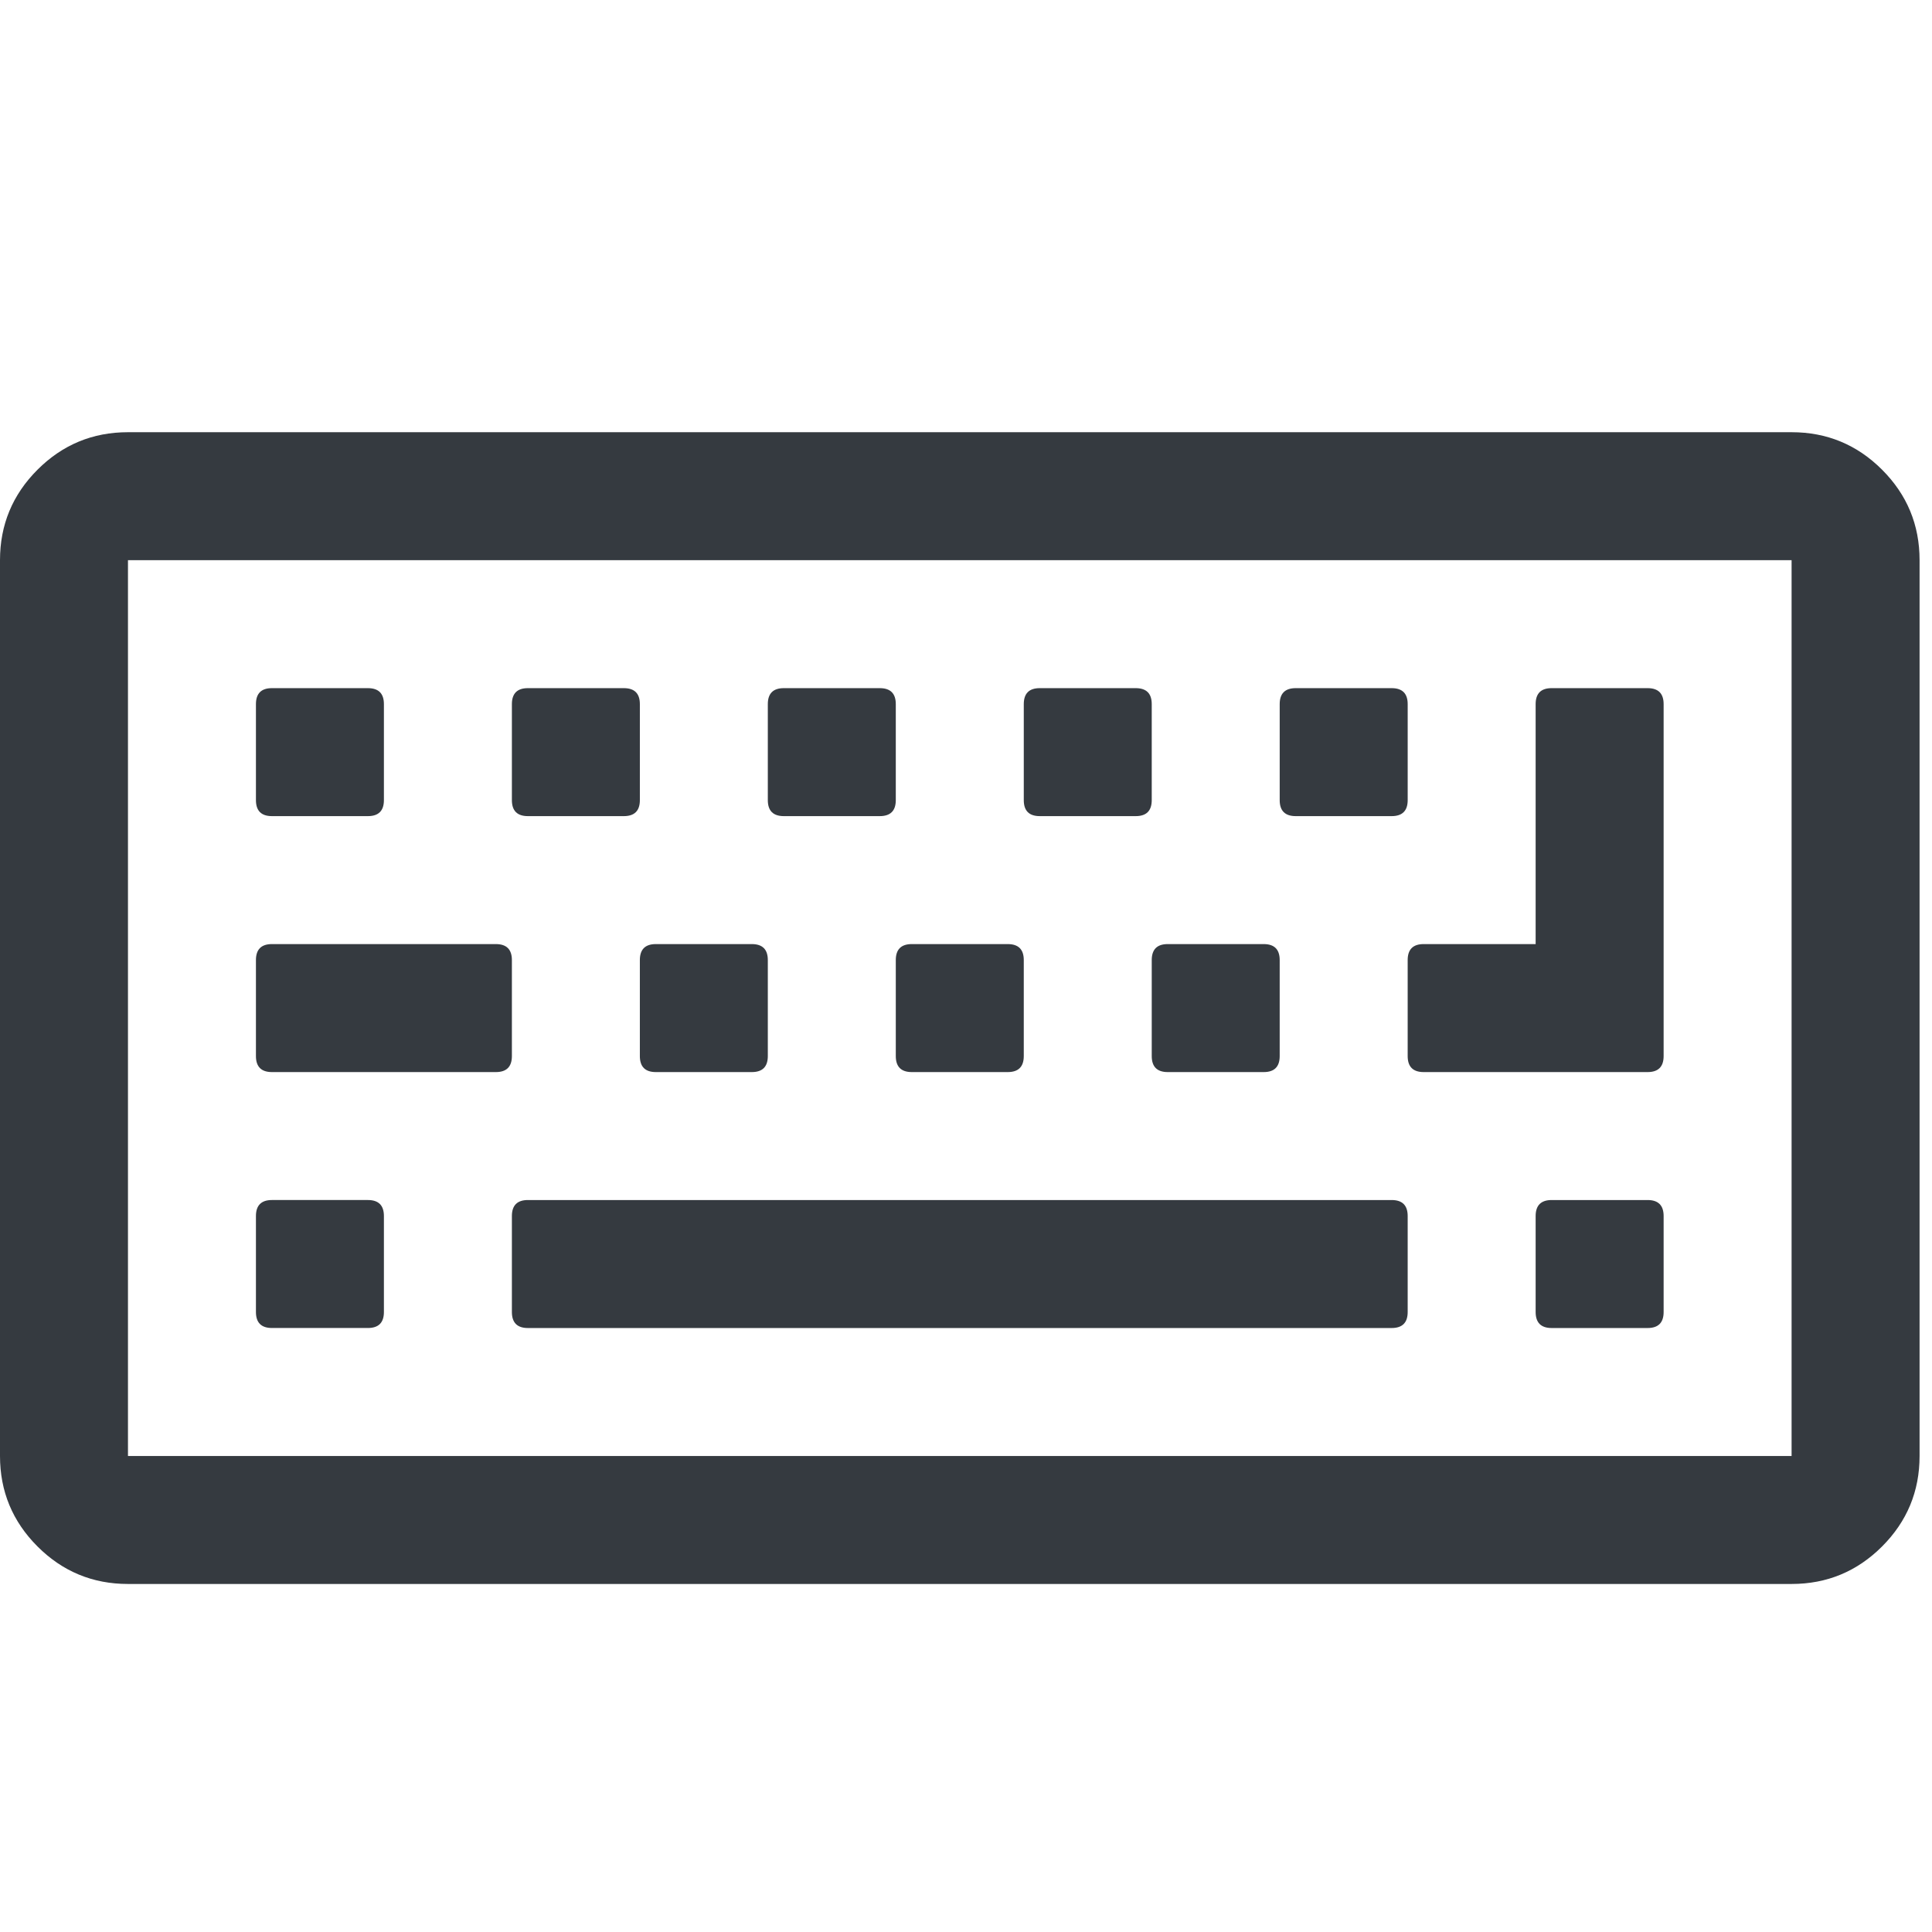 <?xml version="1.0" encoding="UTF-8" standalone="no"?>
<!-- Generator: Adobe Illustrator 16.0.0, SVG Export Plug-In . SVG Version: 6.00 Build 0)  -->

<svg
   xmlns:dc="http://purl.org/dc/elements/1.1/"
   xmlns:cc="http://creativecommons.org/ns#"
   xmlns:rdf="http://www.w3.org/1999/02/22-rdf-syntax-ns#"
   xmlns:svg="http://www.w3.org/2000/svg"
   xmlns="http://www.w3.org/2000/svg"
   xmlns:sodipodi="http://sodipodi.sourceforge.net/DTD/sodipodi-0.dtd"
   xmlns:inkscape="http://www.inkscape.org/namespaces/inkscape"
   version="1.1"
   id="Capa_1"
   x="0px"
   y="0px"
   width="16"
   height="16"
   viewBox="0 0 16 16"
   xml:space="preserve"
   inkscape:version="0.91 r13725"
   sodipodi:docname="keyboard.svg"><defs
     id="defs67" /><sodipodi:namedview
     pagecolor="#ffffff"
     bordercolor="#666666"
     borderopacity="1"
     objecttolerance="10"
     gridtolerance="10"
     guidetolerance="10"
     inkscape:pageopacity="0"
     inkscape:pageshadow="2"
     inkscape:window-width="1043"
     inkscape:window-height="592"
     id="namedview65"
     showgrid="false"
     inkscape:zoom="5.9833618"
     inkscape:cx="-24.237953"
     inkscape:cy="4.1145633"
     inkscape:window-x="0"
     inkscape:window-y="0"
     inkscape:window-maximized="0"
     inkscape:current-layer="Capa_1" /><g
     id="g3"
     transform="matrix(0.029,0,0,0.029,0,0.4)"
     style="fill:#353a40;fill-opacity:1"><g
       id="g5"
       style="fill:#353a40;fill-opacity:1"><path
         d="m 537.468,120.342 c -7.139,-7.139 -15.753,-10.709 -25.841,-10.709 l -475.082,0 c -10.088,0 -18.699,3.571 -25.837,10.709 C 3.571,127.48 0,136.094 0,146.179 l 0,255.815 c 0,10.089 3.571,18.698 10.708,25.837 7.139,7.139 15.749,10.712 25.837,10.712 l 475.082,0 c 10.088,0 18.702,-3.573 25.841,-10.712 7.135,-7.139 10.708,-15.748 10.708,-25.837 l 0,-255.815 c 0,-10.085 -3.573,-18.699 -10.708,-25.837 z m -25.841,281.652 -475.082,0 0,-255.815 475.082,0 0,255.815 z"
         id="path7"
         inkscape:connector-curvature="0"
         style="fill:#353a40;fill-opacity:1" /><path
         d="m 77.657,365.445 27.408,0 c 3.046,0 4.569,-1.526 4.569,-4.568 l 0,-27.408 c 0,-3.039 -1.52,-4.568 -4.569,-4.568 l -27.408,0 c -3.044,0 -4.568,1.529 -4.568,4.568 l 0,27.408 c 0,3.042 1.524,4.568 4.568,4.568 z"
         id="path9"
         inkscape:connector-curvature="0"
         style="fill:#353a40;fill-opacity:1" /><path
         d="m 77.657,292.362 63.954,0 c 3.045,0 4.57,-1.53 4.57,-4.572 l 0,-27.41 c 0,-3.045 -1.525,-4.565 -4.57,-4.568 l -63.954,0 c -3.044,0 -4.568,1.523 -4.568,4.568 l 0,27.41 c 0,3.042 1.524,4.572 4.568,4.572 z"
         id="path11"
         inkscape:connector-curvature="0"
         style="fill:#353a40;fill-opacity:1" /><path
         d="m 77.657,219.268 27.408,0 c 3.046,0 4.569,-1.525 4.569,-4.57 l 0,-27.406 c 0,-3.046 -1.52,-4.565 -4.569,-4.57 l -27.408,0 c -3.044,0 -4.568,1.524 -4.568,4.57 l 0,27.406 c 0,3.045 1.524,4.57 4.568,4.57 z"
         id="path13"
         inkscape:connector-curvature="0"
         style="fill:#353a40;fill-opacity:1" /><path
         d="m 397.43,328.903 -246.679,0 c -3.046,0 -4.57,1.526 -4.57,4.572 l 0,27.404 c 0,3.039 1.524,4.572 4.57,4.572 l 246.67,0 c 3.046,0 4.572,-1.526 4.572,-4.572 l 0,-27.404 c 0.001,-3.045 -1.525,-4.572 -4.563,-4.572 z"
         id="path15"
         inkscape:connector-curvature="0"
         style="fill:#353a40;fill-opacity:1" /><path
         d="m 182.725,287.79 c 0,3.042 1.523,4.572 4.565,4.572 l 27.412,0 c 3.044,0 4.565,-1.53 4.565,-4.572 l 0,-27.41 c 0,-3.045 -1.518,-4.565 -4.565,-4.568 l -27.412,0 c -3.042,0 -4.565,1.523 -4.565,4.568 l 0,27.41 z"
         id="path17"
         inkscape:connector-curvature="0"
         style="fill:#353a40;fill-opacity:1" /><path
         d="m 150.751,219.268 27.406,0 c 3.046,0 4.57,-1.525 4.57,-4.57 l 0,-27.406 c 0,-3.046 -1.524,-4.565 -4.57,-4.57 l -27.406,0 c -3.046,0 -4.57,1.524 -4.57,4.57 l 0,27.406 c 0,3.045 1.525,4.57 4.57,4.57 z"
         id="path19"
         inkscape:connector-curvature="0"
         style="fill:#353a40;fill-opacity:1" /><path
         d="m 255.813,287.79 c 0,3.042 1.524,4.572 4.568,4.572 l 27.408,0 c 3.046,0 4.572,-1.53 4.572,-4.572 l 0,-27.41 c 0,-3.045 -1.526,-4.565 -4.572,-4.568 l -27.408,0 c -3.044,0 -4.568,1.523 -4.568,4.568 l 0,27.41 z"
         id="path21"
         inkscape:connector-curvature="0"
         style="fill:#353a40;fill-opacity:1" /><path
         d="m 223.837,219.268 27.406,0 c 3.046,0 4.57,-1.525 4.57,-4.57 l 0,-27.406 c 0,-3.046 -1.521,-4.565 -4.57,-4.57 l -27.406,0 c -3.046,0 -4.57,1.524 -4.57,4.57 l 0,27.406 c 0,3.045 1.524,4.57 4.57,4.57 z"
         id="path23"
         inkscape:connector-curvature="0"
         style="fill:#353a40;fill-opacity:1" /><path
         d="m 328.904,287.79 c 0,3.042 1.525,4.572 4.564,4.572 l 27.412,0 c 3.045,0 4.564,-1.53 4.564,-4.572 l 0,-27.41 c 0,-3.045 -1.52,-4.565 -4.564,-4.568 l -27.412,0 c -3.039,0 -4.564,1.523 -4.564,4.568 l 0,27.41 z"
         id="path25"
         inkscape:connector-curvature="0"
         style="fill:#353a40;fill-opacity:1" /><path
         d="m 470.513,328.903 -27.404,0 c -3.046,0 -4.572,1.526 -4.572,4.572 l 0,27.404 c 0,3.039 1.526,4.572 4.572,4.572 l 27.404,0 c 3.046,0 4.572,-1.526 4.572,-4.572 l 0,-27.404 c 0,-3.045 -1.523,-4.572 -4.572,-4.572 z"
         id="path27"
         inkscape:connector-curvature="0"
         style="fill:#353a40;fill-opacity:1" /><path
         d="m 296.928,219.268 27.411,0 c 3.046,0 4.565,-1.525 4.565,-4.57 l 0,-27.406 c 0,-3.046 -1.52,-4.565 -4.565,-4.57 l -27.411,0 c -3.046,0 -4.565,1.524 -4.565,4.57 l 0,27.406 c -10e-4,3.045 1.519,4.57 4.565,4.57 z"
         id="path29"
         inkscape:connector-curvature="0"
         style="fill:#353a40;fill-opacity:1" /><path
         d="m 370.018,219.268 27.404,0 c 3.046,0 4.572,-1.525 4.572,-4.57 l 0,-27.406 c 0,-3.046 -1.526,-4.565 -4.572,-4.57 l -27.404,0 c -3.046,0 -4.572,1.524 -4.572,4.57 l 0,27.406 c -0.001,3.045 1.526,4.57 4.572,4.57 z"
         id="path31"
         inkscape:connector-curvature="0"
         style="fill:#353a40;fill-opacity:1" /><path
         d="m 401.991,287.79 c 0,3.042 1.522,4.572 4.568,4.572 l 63.953,0 c 3.046,0 4.572,-1.53 4.572,-4.572 l 0,-100.498 c 0,-3.046 -1.522,-4.565 -4.572,-4.57 l -27.404,0 c -3.046,0 -4.572,1.524 -4.572,4.57 l 0,68.52 -31.976,0 c -3.046,0 -4.568,1.523 -4.568,4.568 l 0,27.41 z"
         id="path33"
         inkscape:connector-curvature="0"
         style="fill:#353a40;fill-opacity:1" /></g></g><g
     id="g35"
     transform="matrix(0.029,0,0,0.029,0,0.4)"
     style="fill:#353a40;fill-opacity:1" /><g
     id="g37"
     transform="matrix(0.029,0,0,0.029,0,0.4)"
     style="fill:#353a40;fill-opacity:1" /><g
     id="g39"
     transform="matrix(0.029,0,0,0.029,0,0.4)"
     style="fill:#353a40;fill-opacity:1" /><g
     id="g41"
     transform="matrix(0.029,0,0,0.029,0,0.4)"
     style="fill:#353a40;fill-opacity:1" /><g
     id="g43"
     transform="matrix(0.029,0,0,0.029,0,0.4)"
     style="fill:#353a40;fill-opacity:1" /><g
     id="g45"
     transform="matrix(0.029,0,0,0.029,0,0.4)"
     style="fill:#353a40;fill-opacity:1" /><g
     id="g47"
     transform="matrix(0.029,0,0,0.029,0,0.4)"
     style="fill:#353a40;fill-opacity:1" /><g
     id="g49"
     transform="matrix(0.029,0,0,0.029,0,0.4)"
     style="fill:#353a40;fill-opacity:1" /><g
     id="g51"
     transform="matrix(0.029,0,0,0.029,0,0.4)"
     style="fill:#353a40;fill-opacity:1" /><g
     id="g53"
     transform="matrix(0.029,0,0,0.029,0,0.4)"
     style="fill:#353a40;fill-opacity:1" /><g
     id="g55"
     transform="matrix(0.029,0,0,0.029,0,0.4)"
     style="fill:#353a40;fill-opacity:1" /><g
     id="g57"
     transform="matrix(0.029,0,0,0.029,0,0.4)"
     style="fill:#353a40;fill-opacity:1" /><g
     id="g59"
     transform="matrix(0.029,0,0,0.029,0,0.4)"
     style="fill:#353a40;fill-opacity:1" /><g
     id="g61"
     transform="matrix(0.029,0,0,0.029,0,0.4)"
     style="fill:#353a40;fill-opacity:1" /><g
     id="g63"
     transform="matrix(0.029,0,0,0.029,0,0.4)"
     style="fill:#353a40;fill-opacity:1" /></svg>
